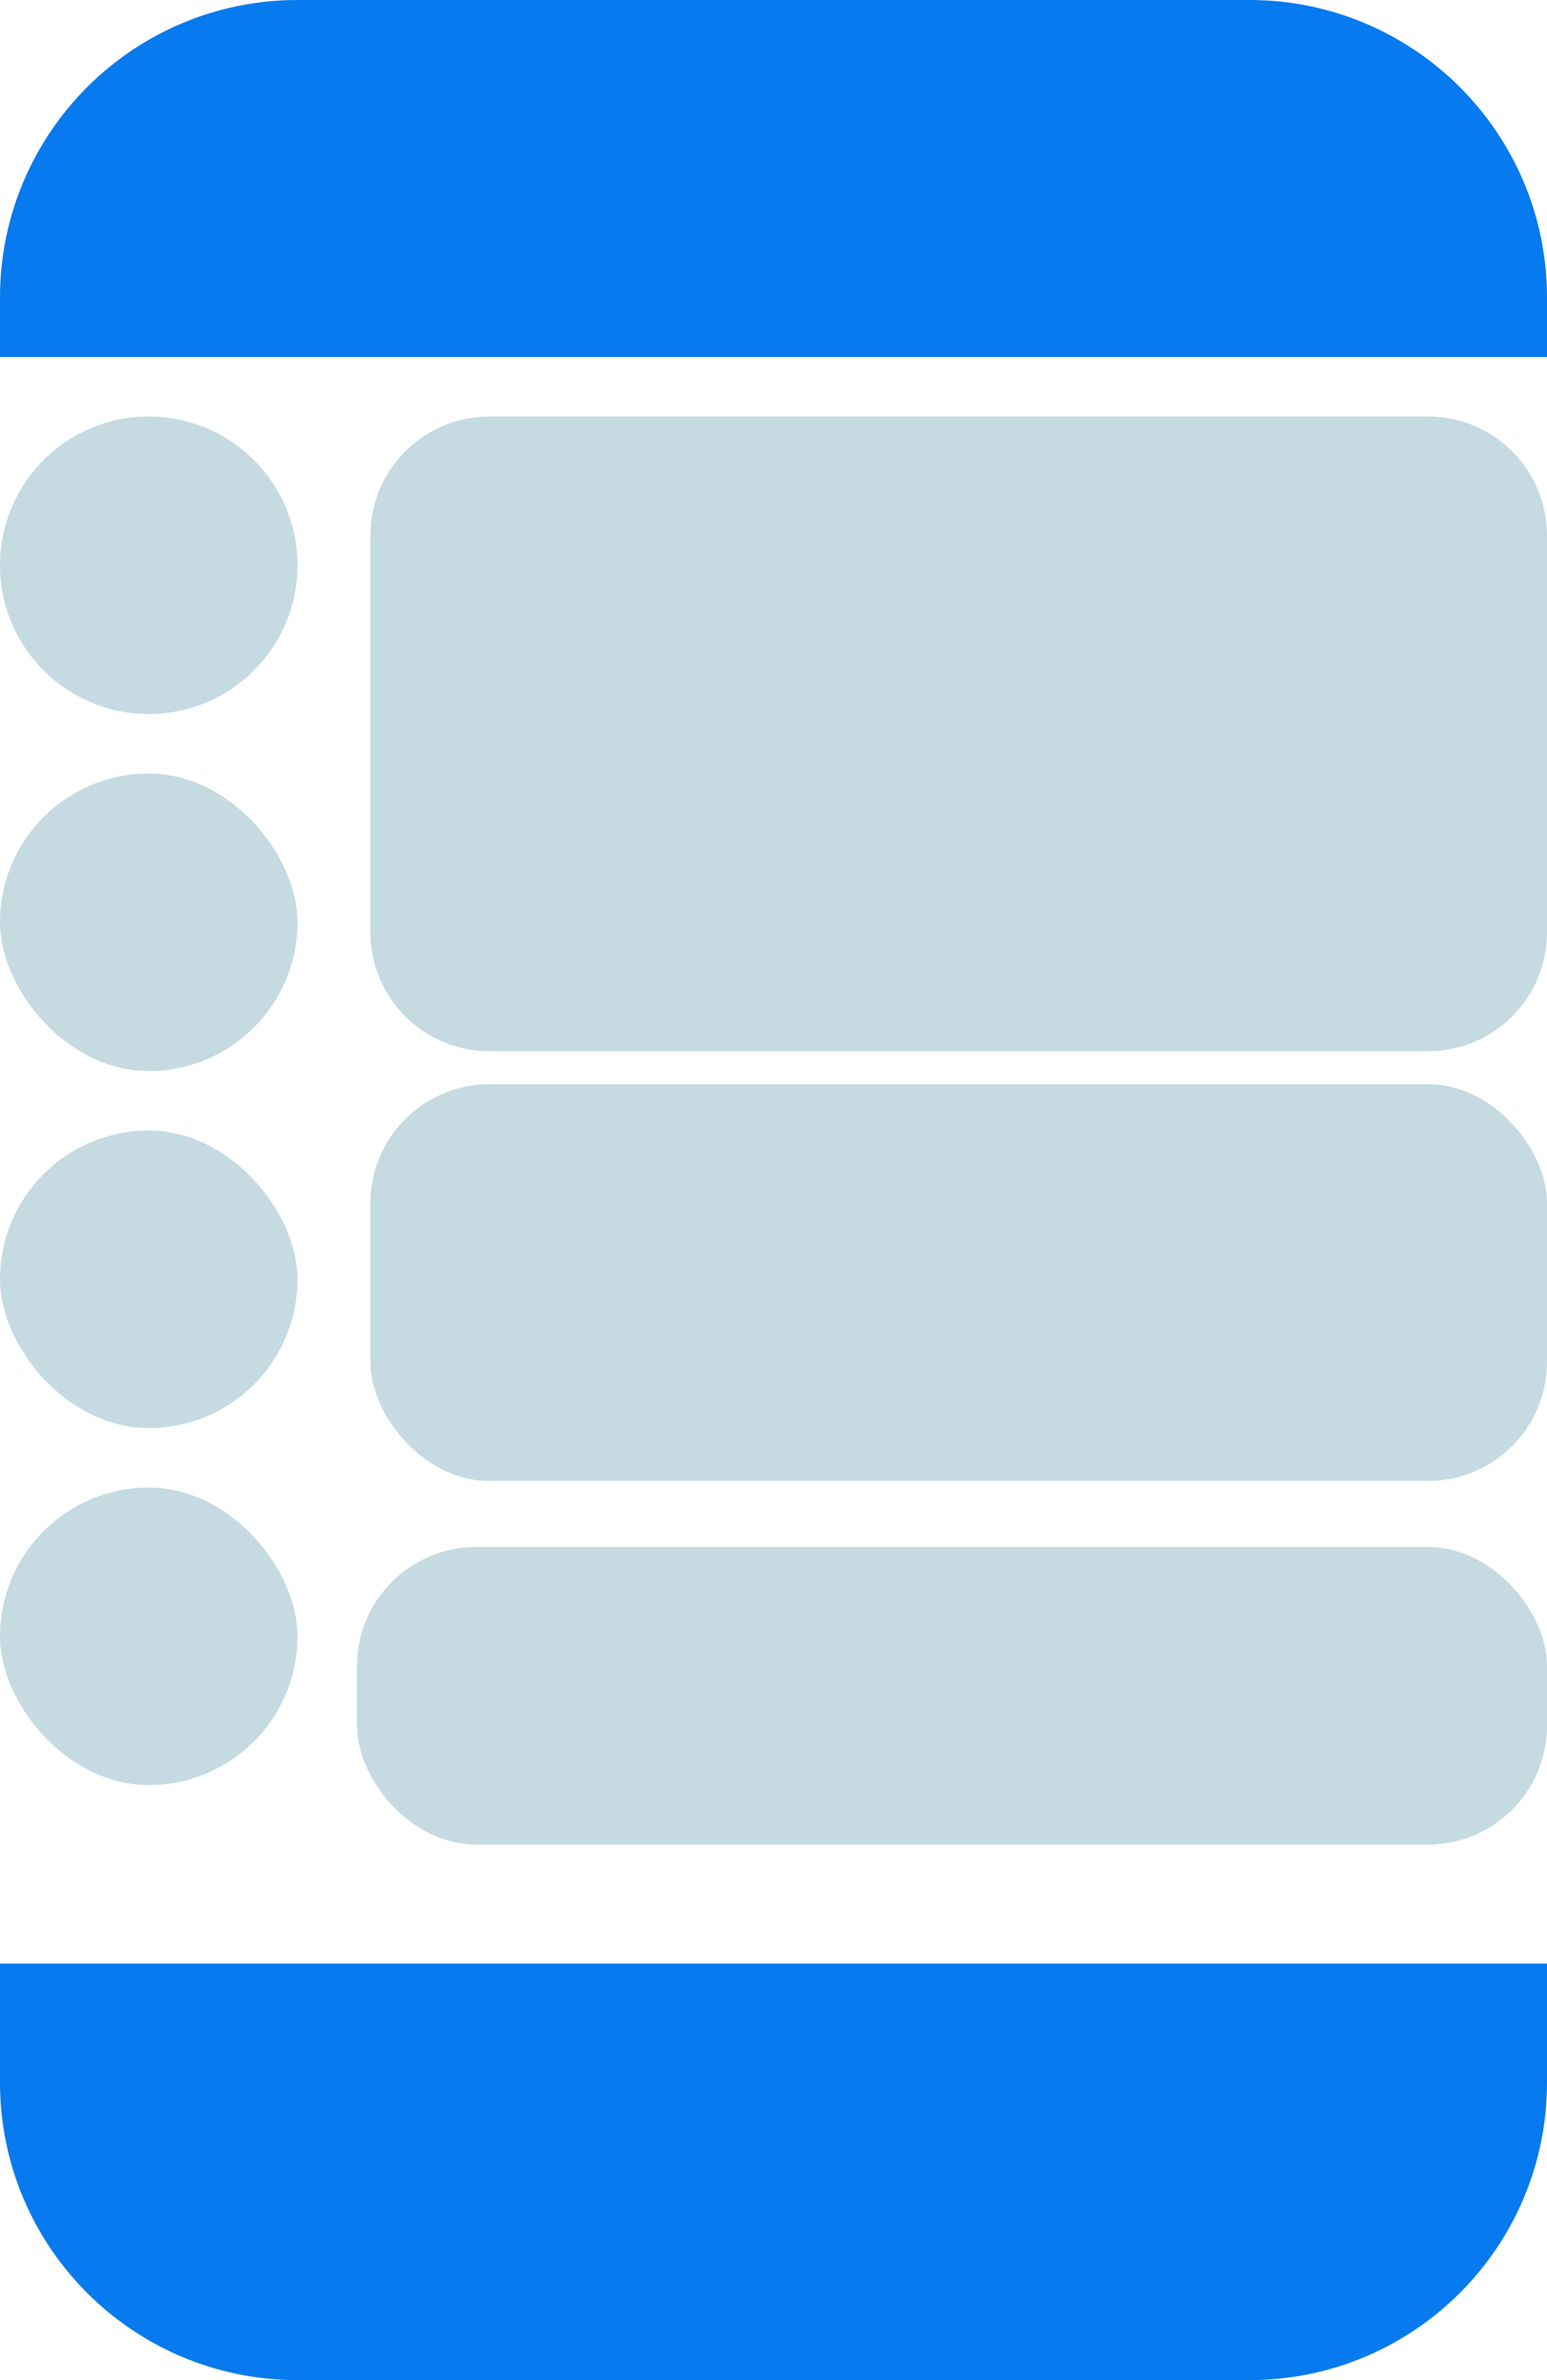 <svg width="26" height="40" viewBox="0 0 26 40" fill="none" xmlns="http://www.w3.org/2000/svg">
<path d="M5 0.5H21C23.485 0.5 25.5 2.515 25.5 5V5.5H0.5V5C0.5 2.515 2.515 0.5 5 0.5Z" fill="#067AEE" stroke="#067AEE"/>
<path d="M0 9.5C0 8.119 1.119 7 2.5 7V7C3.881 7 5 8.119 5 9.5V9.5C5 10.881 3.881 12 2.5 12V12C1.119 12 0 10.881 0 9.5V9.5Z" fill="#C5DAE1"/>
<rect y="13" width="5" height="5" rx="2.5" fill="#C5DAE1"/>
<rect y="19" width="5" height="5" rx="2.5" fill="#C5DAE1"/>
<rect y="25" width="5" height="5" rx="2.5" fill="#C5DAE1"/>
<path d="M0.5 33.5H25.5V35C25.5 37.485 23.485 39.5 21 39.5H5C2.515 39.5 0.5 37.485 0.5 35V33.5Z" fill="#067AEE" stroke="#067AEE"/>
<path d="M6.225 9C6.225 7.895 7.121 7 8.225 7H24C25.105 7 26 7.895 26 9V15.667C26 16.771 25.105 17.667 24 17.667H8.225C7.121 17.667 6.225 16.771 6.225 15.667V9Z" fill="#C5DAE1"/>
<rect x="6.225" y="18.222" width="19.775" height="6.667" rx="2" fill="#C5DAE1"/>
<rect x="6" y="26" width="20" height="5" rx="2" fill="#C5DAE1"/>
</svg>
